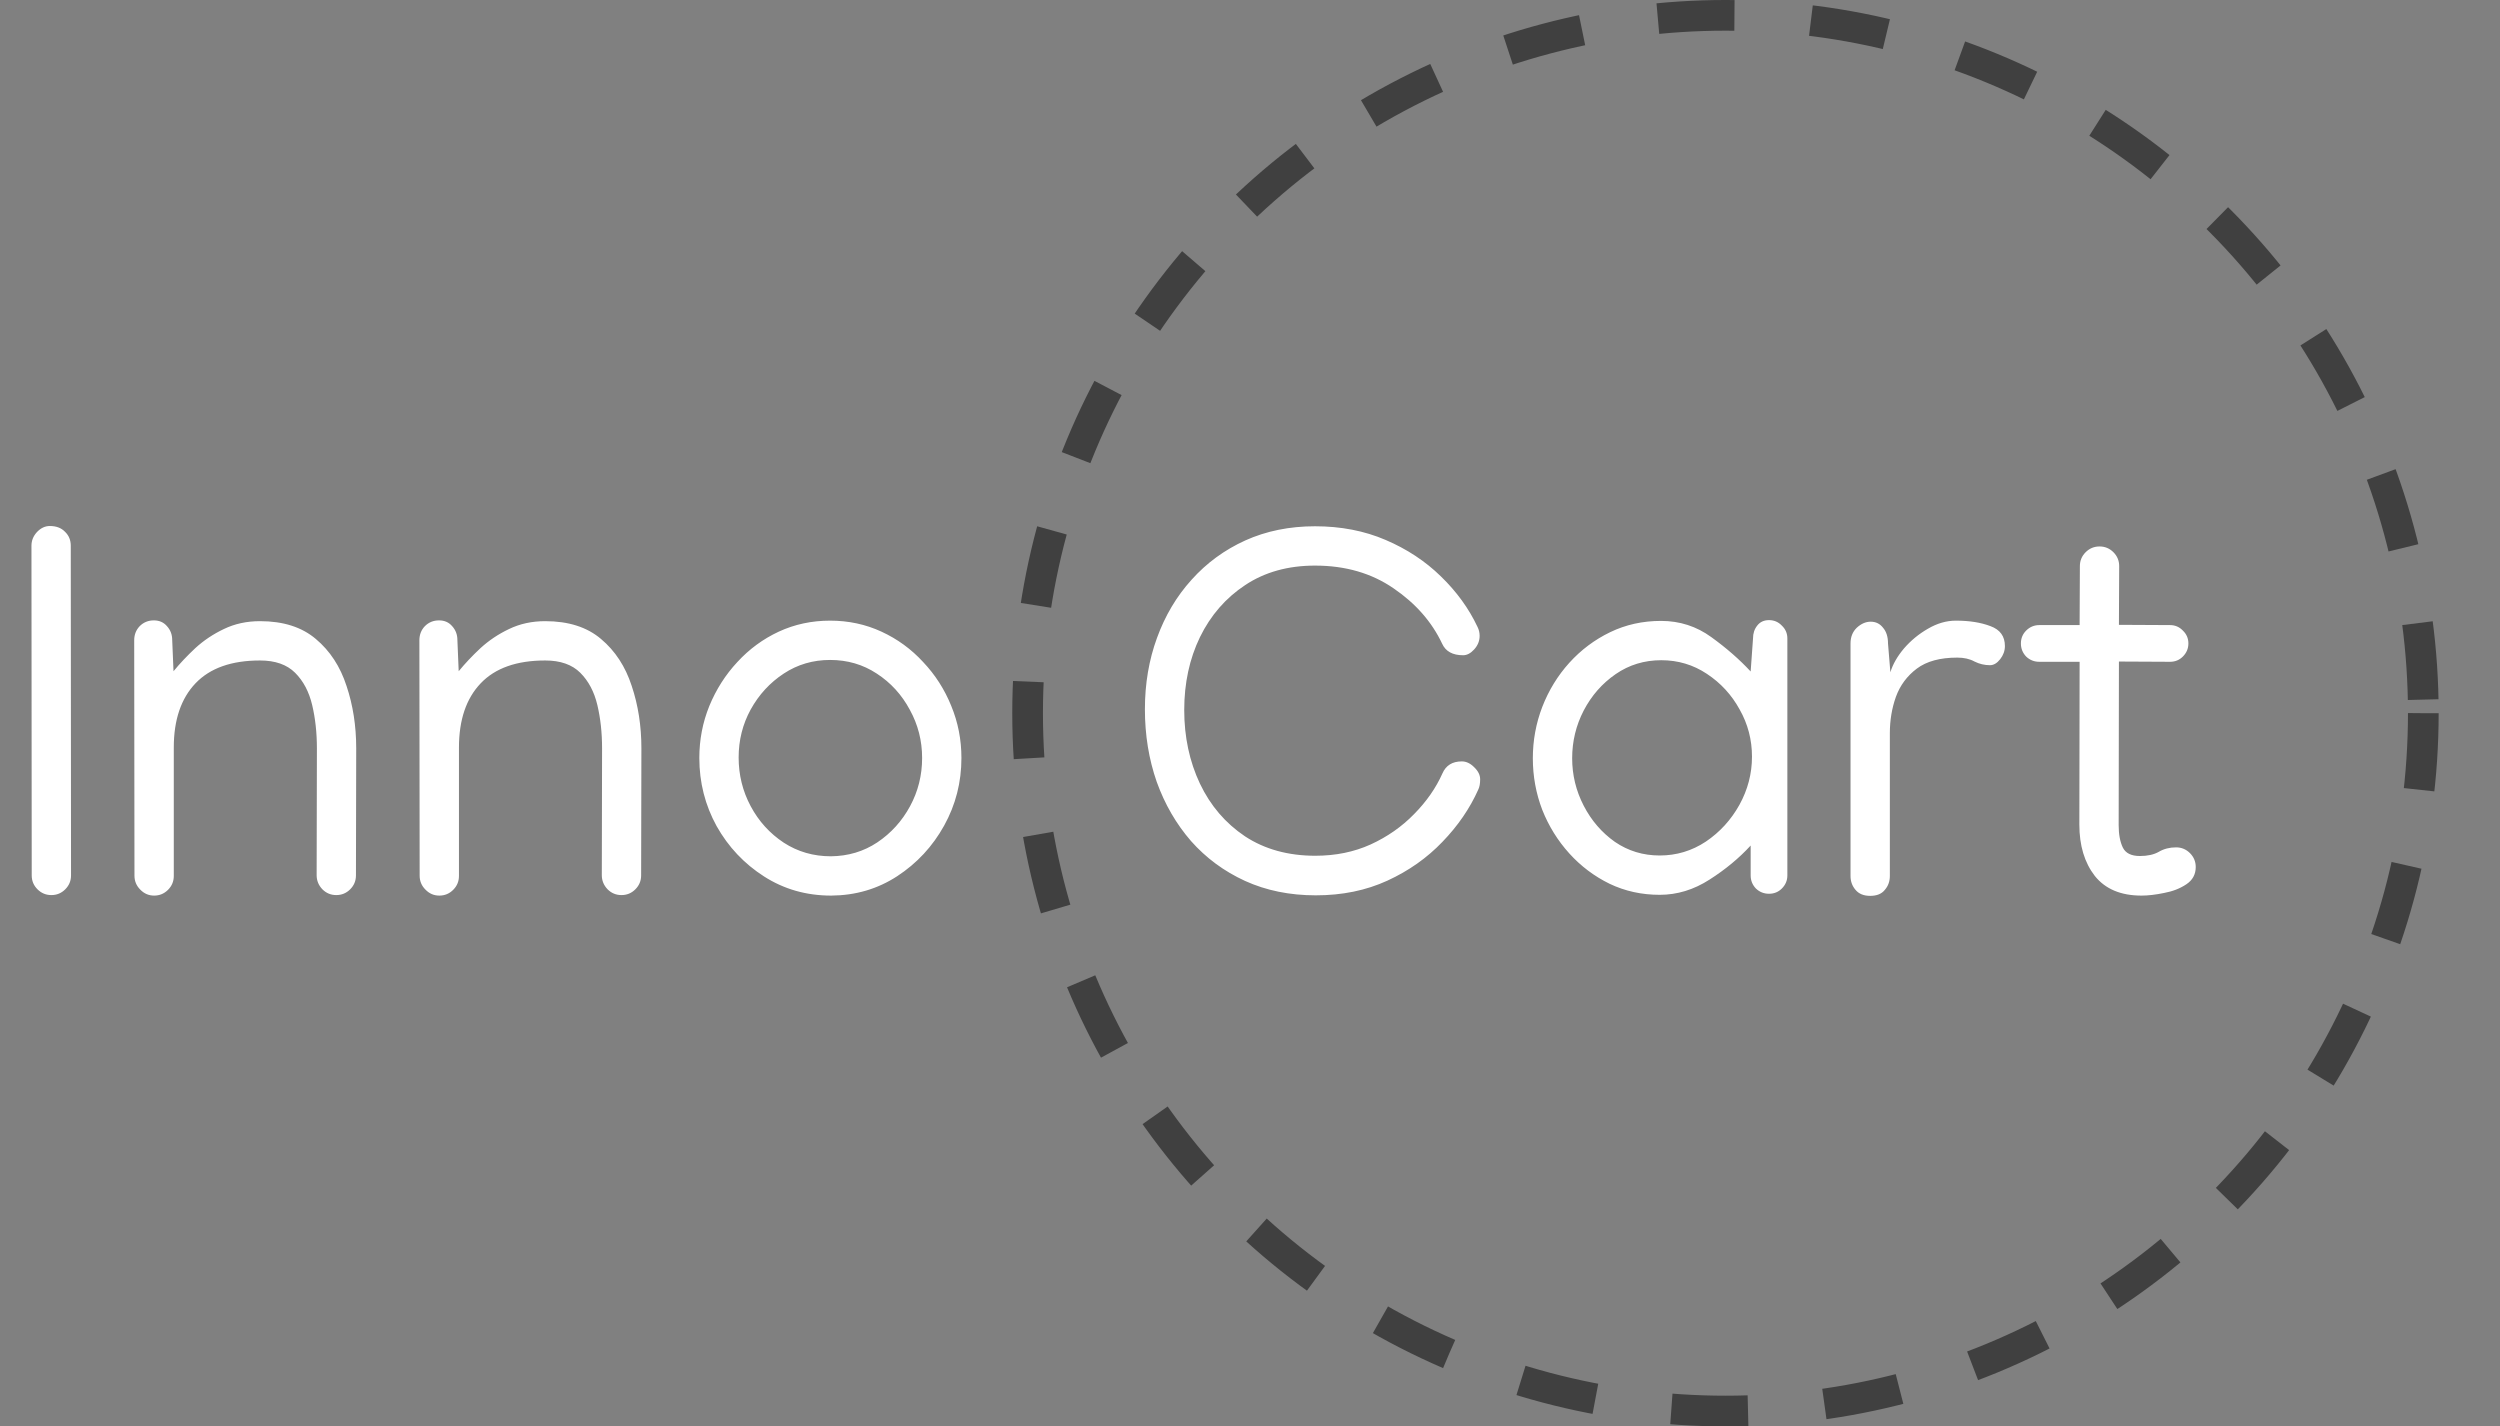<svg width="163" height="93" viewBox="0 0 163 93" fill="none" xmlns="http://www.w3.org/2000/svg">
<rect x="0" y="0" width="163" height="93" fill="#808080" stroke="none"/>
<path d="M3.35 58.359C2.996 58.359 2.695 58.234 2.444 57.983C2.193 57.732 2.068 57.43 2.068 57.077V57.06L2.051 35.595V35.578C2.051 35.248 2.17 34.952 2.41 34.69C2.66 34.427 2.939 34.296 3.247 34.296C3.669 34.296 3.999 34.422 4.238 34.672C4.489 34.912 4.614 35.214 4.614 35.578V35.595L4.631 57.06V57.077C4.631 57.43 4.506 57.732 4.255 57.983C4.005 58.234 3.703 58.359 3.35 58.359ZM10.032 40.449C10.385 40.449 10.67 40.574 10.886 40.825C11.114 41.075 11.228 41.377 11.228 41.73L11.313 43.764C11.724 43.263 12.197 42.762 12.732 42.26C13.279 41.759 13.9 41.343 14.595 41.013C15.301 40.671 16.087 40.5 16.953 40.5C18.468 40.5 19.682 40.887 20.593 41.662C21.516 42.437 22.183 43.456 22.593 44.721C23.014 45.974 23.225 47.33 23.225 48.789L23.208 57.077C23.208 57.43 23.083 57.732 22.832 57.983C22.581 58.234 22.279 58.359 21.926 58.359C21.573 58.359 21.271 58.234 21.02 57.983C20.77 57.721 20.645 57.413 20.645 57.06L20.662 48.789C20.662 47.775 20.559 46.835 20.354 45.969C20.149 45.103 19.779 44.402 19.243 43.867C18.708 43.331 17.944 43.063 16.953 43.063C15.096 43.063 13.695 43.559 12.749 44.55C11.803 45.541 11.331 46.937 11.331 48.737V57.111C11.331 57.465 11.205 57.766 10.955 58.017C10.704 58.268 10.402 58.393 10.049 58.393C9.696 58.393 9.394 58.262 9.143 58C8.892 57.749 8.767 57.447 8.767 57.094L8.75 41.748C8.75 41.383 8.87 41.075 9.109 40.825C9.36 40.574 9.667 40.449 10.032 40.449ZM28.625 40.449C28.979 40.449 29.264 40.574 29.48 40.825C29.708 41.075 29.822 41.377 29.822 41.73L29.907 43.764C30.317 43.263 30.79 42.762 31.326 42.26C31.873 41.759 32.493 41.343 33.188 41.013C33.895 40.671 34.681 40.5 35.547 40.5C37.062 40.5 38.276 40.887 39.187 41.662C40.11 42.437 40.776 43.456 41.187 44.721C41.608 45.974 41.819 47.33 41.819 48.789L41.802 57.077C41.802 57.43 41.676 57.732 41.426 57.983C41.175 58.234 40.873 58.359 40.52 58.359C40.167 58.359 39.865 58.234 39.614 57.983C39.364 57.721 39.238 57.413 39.238 57.06L39.255 48.789C39.255 47.775 39.153 46.835 38.948 45.969C38.743 45.103 38.372 44.402 37.837 43.867C37.301 43.331 36.538 43.063 35.547 43.063C33.69 43.063 32.288 43.559 31.343 44.55C30.397 45.541 29.924 46.937 29.924 48.737V57.111C29.924 57.465 29.799 57.766 29.548 58.017C29.298 58.268 28.996 58.393 28.643 58.393C28.289 58.393 27.988 58.262 27.737 58C27.486 57.749 27.361 57.447 27.361 57.094L27.344 41.748C27.344 41.383 27.463 41.075 27.703 40.825C27.953 40.574 28.261 40.449 28.625 40.449ZM54.123 40.466C55.32 40.466 56.436 40.705 57.473 41.184C58.51 41.662 59.416 42.323 60.19 43.166C60.977 43.998 61.586 44.949 62.019 46.02C62.463 47.091 62.685 48.225 62.685 49.421C62.685 51.005 62.31 52.474 61.558 53.83C60.806 55.186 59.786 56.285 58.498 57.128C57.222 57.96 55.787 58.382 54.192 58.393C52.574 58.393 51.116 57.977 49.817 57.145C48.518 56.314 47.487 55.22 46.724 53.864C45.972 52.497 45.596 51.016 45.596 49.421C45.596 48.236 45.812 47.108 46.245 46.037C46.69 44.955 47.299 43.998 48.074 43.166C48.849 42.323 49.748 41.662 50.774 41.184C51.811 40.705 52.927 40.466 54.123 40.466ZM54.123 43.029C53.007 43.029 51.999 43.325 51.099 43.918C50.199 44.51 49.481 45.291 48.945 46.259C48.421 47.216 48.159 48.259 48.159 49.387C48.159 50.526 48.421 51.586 48.945 52.565C49.469 53.545 50.187 54.337 51.099 54.941C52.01 55.533 53.035 55.83 54.175 55.83C55.303 55.818 56.311 55.516 57.2 54.924C58.1 54.32 58.812 53.534 59.336 52.565C59.86 51.597 60.122 50.549 60.122 49.421C60.122 48.293 59.854 47.245 59.319 46.276C58.795 45.297 58.077 44.51 57.166 43.918C56.266 43.325 55.252 43.029 54.123 43.029ZM95.31 49.643C95.595 49.643 95.863 49.768 96.113 50.019C96.375 50.27 96.506 50.532 96.506 50.805C96.506 51.09 96.466 51.312 96.387 51.472C95.84 52.702 95.059 53.842 94.045 54.89C93.043 55.938 91.847 56.781 90.457 57.419C89.067 58.057 87.511 58.376 85.791 58.376C84.093 58.376 82.555 58.063 81.177 57.436C79.81 56.809 78.636 55.944 77.656 54.838C76.688 53.722 75.942 52.434 75.418 50.976C74.905 49.506 74.648 47.928 74.648 46.242C74.648 44.579 74.91 43.029 75.435 41.594C75.959 40.147 76.711 38.882 77.69 37.8C78.67 36.706 79.838 35.852 81.194 35.236C82.561 34.621 84.076 34.313 85.74 34.313C87.426 34.313 88.958 34.61 90.337 35.202C91.727 35.795 92.929 36.586 93.943 37.578C94.968 38.569 95.766 39.668 96.335 40.876C96.427 41.058 96.472 41.252 96.472 41.457C96.472 41.787 96.353 42.084 96.113 42.346C95.885 42.596 95.646 42.722 95.395 42.722C94.712 42.722 94.256 42.471 94.028 41.97C93.356 40.546 92.302 39.344 90.867 38.364C89.431 37.373 87.722 36.877 85.74 36.877C83.985 36.877 82.47 37.298 81.194 38.142C79.918 38.985 78.932 40.118 78.237 41.542C77.554 42.955 77.212 44.539 77.212 46.294C77.212 48.048 77.554 49.649 78.237 51.096C78.921 52.531 79.901 53.676 81.177 54.531C82.464 55.374 83.991 55.795 85.757 55.795C87.079 55.795 88.28 55.55 89.363 55.06C90.457 54.559 91.402 53.898 92.2 53.078C93.009 52.258 93.624 51.375 94.045 50.429C94.273 49.905 94.695 49.643 95.31 49.643ZM108.298 40.483C109.517 40.483 110.611 40.836 111.58 41.542C112.559 42.249 113.414 42.995 114.143 43.781L114.297 41.628C114.297 41.297 114.388 41.018 114.57 40.791C114.753 40.551 115.009 40.432 115.339 40.432C115.67 40.432 115.949 40.551 116.177 40.791C116.416 41.018 116.536 41.297 116.536 41.628V57.077C116.536 57.408 116.416 57.692 116.177 57.932C115.949 58.16 115.67 58.273 115.339 58.273C115.009 58.273 114.724 58.16 114.485 57.932C114.257 57.692 114.143 57.408 114.143 57.077V55.129C113.391 55.949 112.497 56.69 111.46 57.351C110.435 58.011 109.352 58.342 108.213 58.342C107.039 58.342 105.951 58.102 104.949 57.624C103.946 57.134 103.069 56.473 102.317 55.642C101.565 54.81 100.978 53.864 100.557 52.805C100.146 51.734 99.941 50.611 99.941 49.438C99.941 48.276 100.146 47.159 100.557 46.088C100.978 45.006 101.565 44.049 102.317 43.217C103.08 42.374 103.969 41.708 104.983 41.218C105.997 40.728 107.102 40.483 108.298 40.483ZM114.229 49.335C114.229 48.23 113.961 47.205 113.425 46.259C112.901 45.302 112.189 44.528 111.289 43.935C110.4 43.343 109.409 43.046 108.315 43.046C107.21 43.046 106.219 43.348 105.342 43.952C104.465 44.556 103.77 45.348 103.257 46.328C102.756 47.296 102.505 48.333 102.505 49.438C102.505 50.532 102.756 51.563 103.257 52.531C103.758 53.5 104.436 54.286 105.291 54.89C106.156 55.482 107.131 55.778 108.213 55.778C109.307 55.778 110.309 55.476 111.221 54.873C112.132 54.257 112.861 53.46 113.408 52.48C113.955 51.489 114.229 50.441 114.229 49.335ZM130.72 42.123C130.72 42.431 130.618 42.716 130.413 42.978C130.208 43.24 129.985 43.371 129.746 43.371C129.393 43.371 129.057 43.291 128.738 43.132C128.43 42.961 128.054 42.876 127.61 42.876C126.493 42.876 125.616 43.115 124.978 43.593C124.34 44.072 123.884 44.687 123.611 45.439C123.349 46.179 123.218 46.966 123.218 47.797V57.111C123.218 57.465 123.11 57.766 122.893 58.017C122.688 58.279 122.369 58.41 121.936 58.41C121.514 58.41 121.195 58.279 120.979 58.017C120.763 57.766 120.654 57.465 120.654 57.111V41.953C120.654 41.531 120.791 41.189 121.064 40.927C121.349 40.665 121.651 40.534 121.97 40.534C122.301 40.534 122.568 40.665 122.773 40.927C122.99 41.178 123.098 41.52 123.098 41.953L123.252 43.833C123.411 43.308 123.708 42.79 124.141 42.277C124.585 41.765 125.103 41.337 125.696 40.996C126.3 40.642 126.909 40.466 127.524 40.466C128.402 40.466 129.154 40.585 129.78 40.825C130.407 41.053 130.72 41.486 130.72 42.123ZM135.608 36.911C135.608 36.558 135.733 36.256 135.984 36.005C136.235 35.755 136.536 35.629 136.89 35.629C137.243 35.629 137.545 35.755 137.795 36.005C138.046 36.256 138.171 36.558 138.171 36.911L138.154 40.739L141.487 40.756C141.817 40.756 142.096 40.876 142.324 41.115C142.563 41.343 142.683 41.622 142.683 41.953C142.683 42.283 142.563 42.568 142.324 42.807C142.096 43.035 141.817 43.149 141.487 43.149L138.154 43.132L138.137 53.796C138.137 54.4 138.228 54.89 138.411 55.266C138.593 55.63 138.963 55.812 139.521 55.812C140.023 55.812 140.433 55.721 140.752 55.539C141.082 55.345 141.458 55.248 141.88 55.248C142.233 55.248 142.535 55.374 142.786 55.624C143.036 55.875 143.162 56.177 143.162 56.53C143.162 57.009 142.957 57.385 142.546 57.658C142.136 57.932 141.652 58.12 141.094 58.222C140.547 58.336 140.057 58.393 139.624 58.393C138.28 58.393 137.266 57.966 136.582 57.111C135.91 56.245 135.574 55.129 135.574 53.762L135.591 43.149H132.959C132.629 43.149 132.344 43.035 132.104 42.807C131.877 42.568 131.763 42.283 131.763 41.953C131.763 41.622 131.877 41.343 132.104 41.115C132.344 40.876 132.629 40.756 132.959 40.756H135.591L135.608 36.911Z" fill="white"/>
<circle cx="112.5" cy="46.5" r="45.5" stroke="black" stroke-opacity="0.5" stroke-width="2" stroke-dasharray="5 5"/>
</svg>
